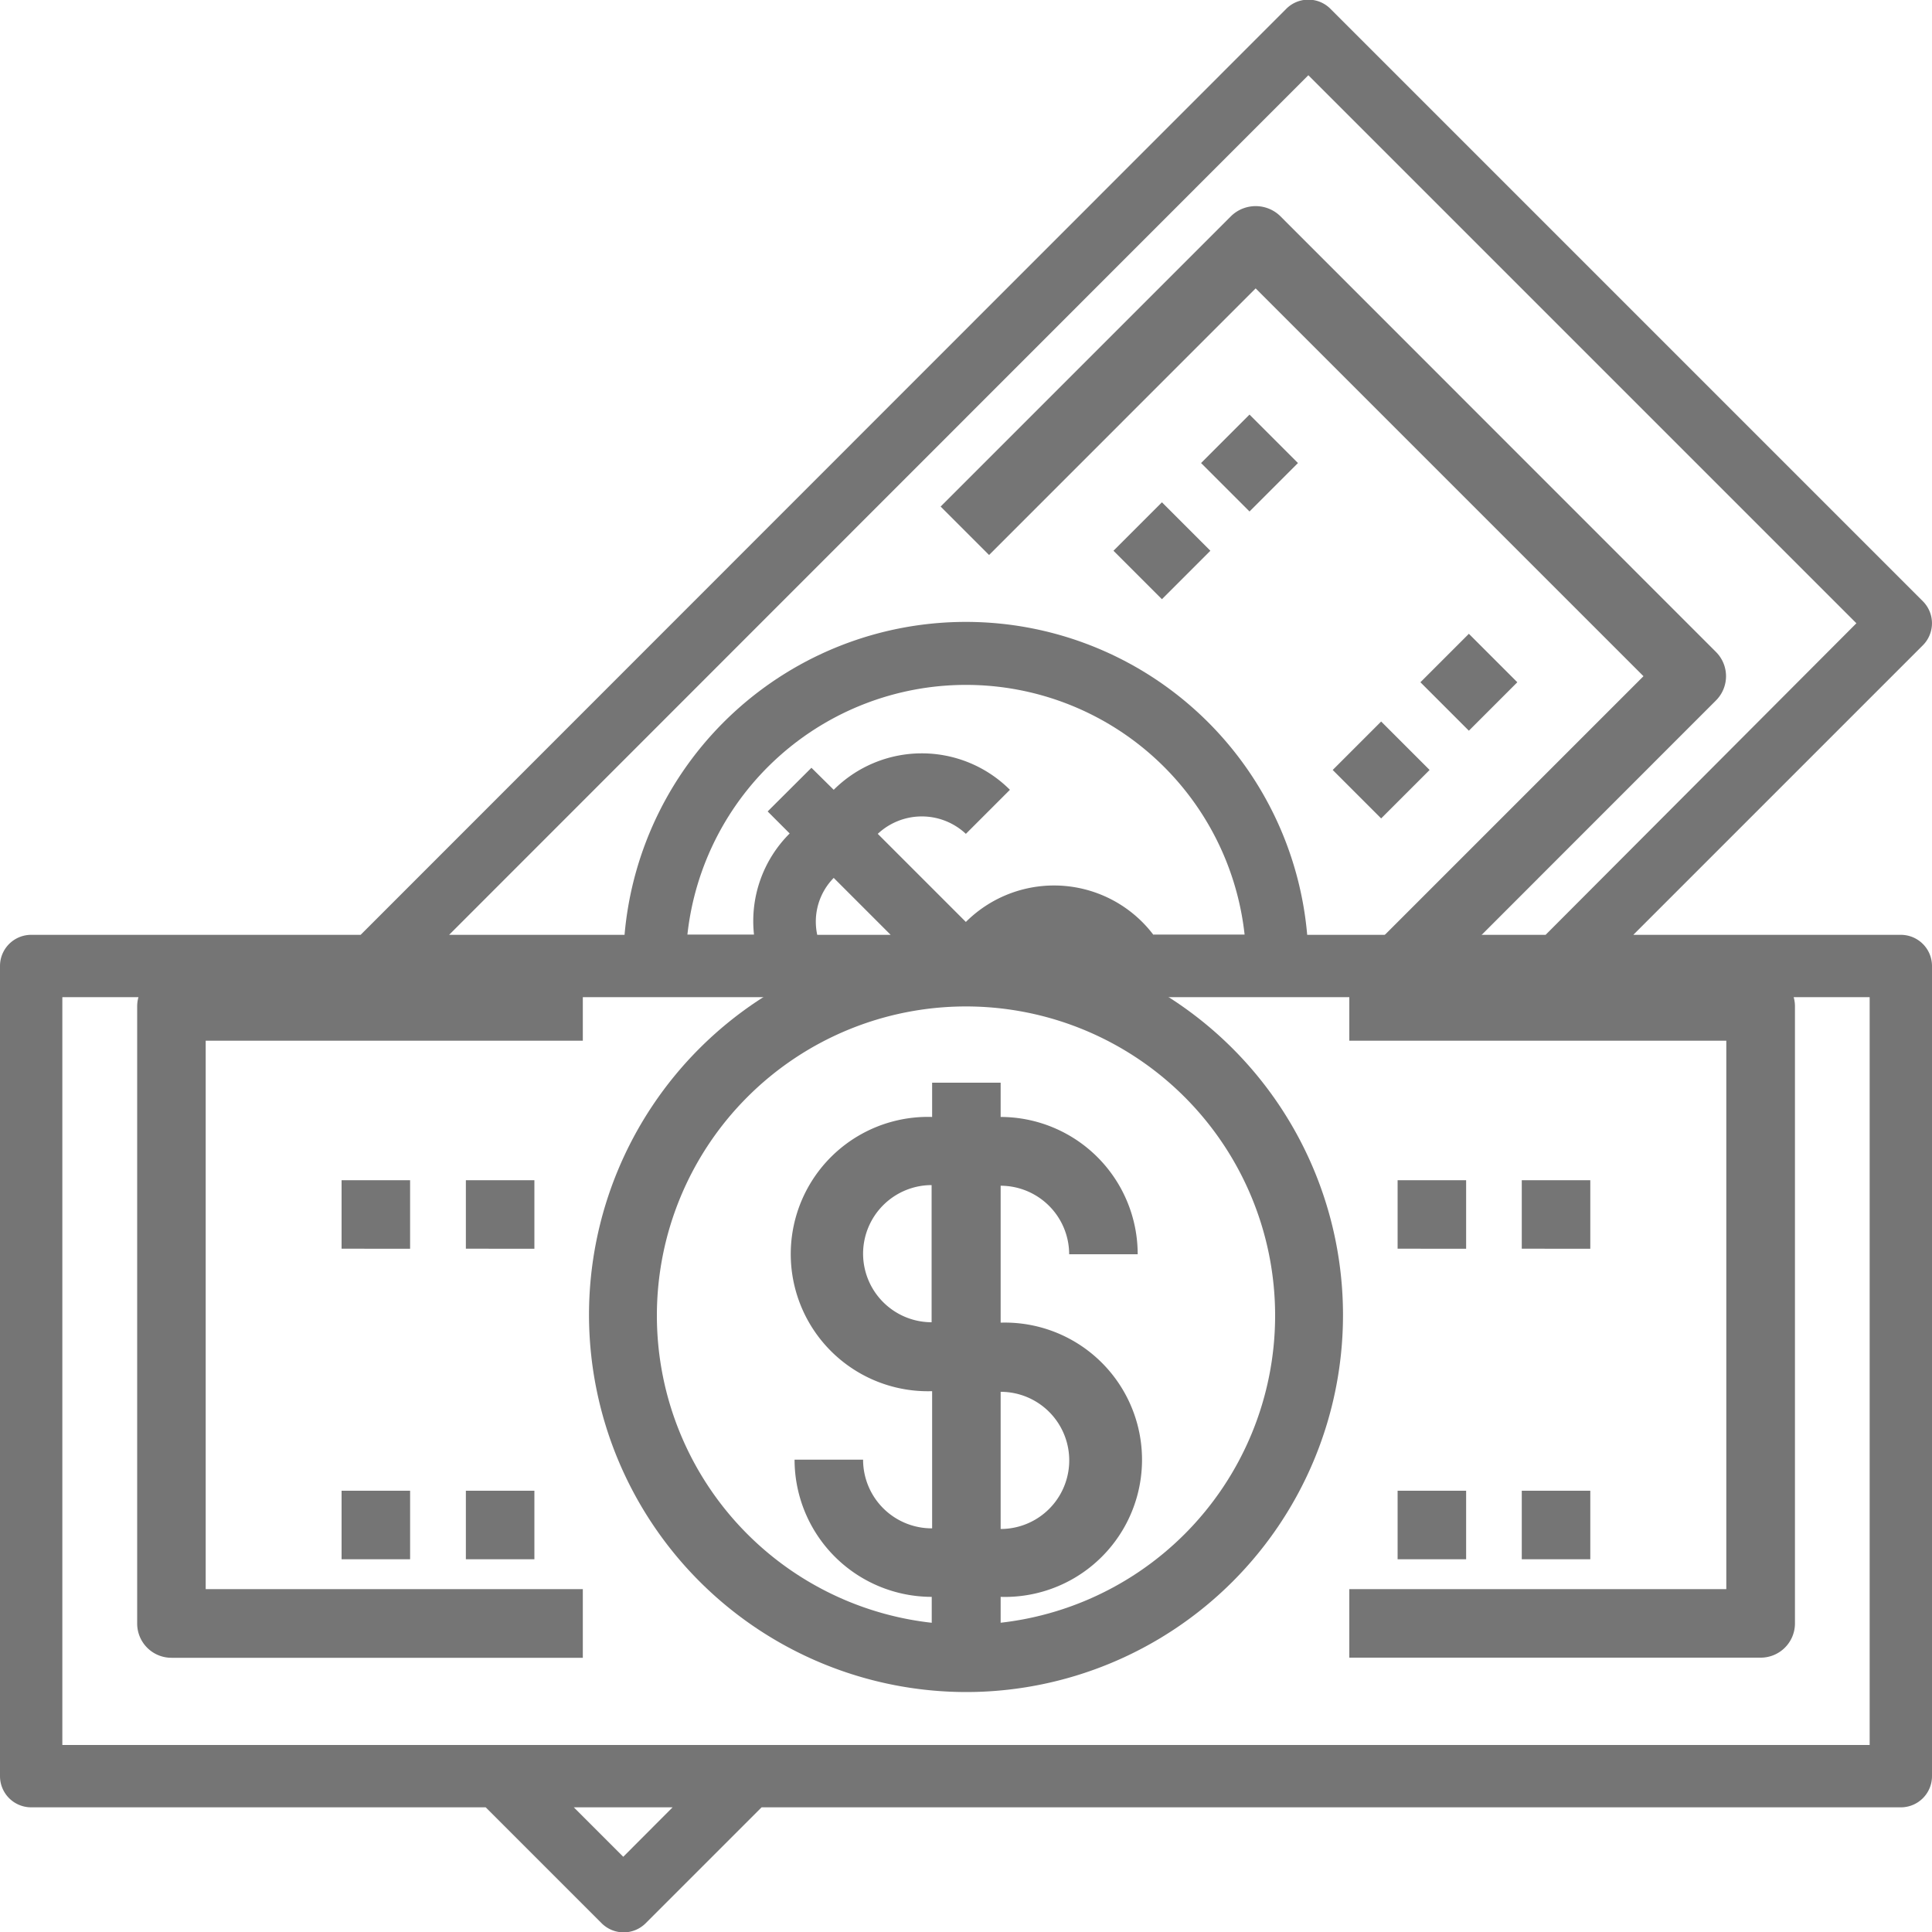 <svg xmlns="http://www.w3.org/2000/svg" width="15" height="15" viewBox="0 0 15 15">
  <g id="money_1_" data-name="money (1)" transform="translate(-1 -1)">
    <path id="Path_9" data-name="Path 9" d="M15.758,8.258H13.681L15.929,6.01a.242.242,0,0,0,0-.342l-4.6-4.6a.242.242,0,0,0-.342,0L3.8,8.258H1.242A.242.242,0,0,0,1,8.5v6.29a.242.242,0,0,0,.242.242H4.771l.9.9a.242.242,0,0,0,.342,0l.9-.9h8.851A.242.242,0,0,0,16,14.79V8.5A.242.242,0,0,0,15.758,8.258Zm-4.6-6.674,4.255,4.255L13,8.258H11.149a2.66,2.66,0,0,0-5.3,0H4.487ZM7.345,8.258a.484.484,0,0,1,.128-.442l.442.442Zm2.61,0a.945.945,0,0,0-.087-.1.969.969,0,0,0-1.369,0l-.684-.684a.5.5,0,0,1,.684,0l.342-.342a.968.968,0,0,0-1.368,0h0L7.3,6.961,6.96,7.3l.171.171a.96.96,0,0,0-.277.785H6.337a2.176,2.176,0,0,1,4.326,0H9.955ZM5.839,15.416l-.384-.384h.767Zm9.677-.868H1.484V8.742H15.516Z" transform="translate(0 0)" fill="#757575"/>
    <path id="Path_10" data-name="Path 10" d="M27.532,39.927H27a1.066,1.066,0,0,0,1.065,1.065v.266H28.6v-.266a1.065,1.065,0,1,0,0-2.129V37.8a.533.533,0,0,1,.532.532h.532A1.066,1.066,0,0,0,28.6,37.266V37h-.532v.266a1.065,1.065,0,1,0,0,2.129V40.46A.533.533,0,0,1,27.532,39.927Zm0-1.6a.533.533,0,0,1,.532-.532v1.065A.533.533,0,0,1,27.532,38.331ZM28.6,39.4a.532.532,0,1,1,0,1.065Z" transform="translate(-19.831 -27.594)" fill="#757575"/>
    <path id="Path_11" data-name="Path 11" d="M23.927,39.855A2.927,2.927,0,1,0,21,36.927,2.931,2.931,0,0,0,23.927,39.855Zm0-5.323a2.4,2.4,0,1,1-2.4,2.4A2.4,2.4,0,0,1,23.927,34.532Z" transform="translate(-15.427 -25.718)" fill="#757575"/>
    <path id="Path_12" data-name="Path 12" d="M49.46,40.056v-4.79A.266.266,0,0,0,49.194,35H46v.532h2.927V39.79H46v.532h3.194A.266.266,0,0,0,49.46,40.056Z" transform="translate(-34.524 -26.452)" fill="#757575"/>
    <path id="Path_13" data-name="Path 13" d="M5.266,40.323H8.46V39.79H5.532V35.532H8.46V35H5.266A.266.266,0,0,0,5,35.266v4.79A.266.266,0,0,0,5.266,40.323Z" transform="translate(-2.935 -26.452)" fill="#757575"/>
    <path id="Path_14" data-name="Path 14" d="M46,49h.532v.532H46Z" transform="translate(-34.149 -36.426)" fill="#757575"/>
    <path id="Path_15" data-name="Path 15" d="M50,49h.532v.532H50Z" transform="translate(-37.185 -36.426)" fill="#757575"/>
    <path id="Path_16" data-name="Path 16" d="M46,39h.532v.532H46Z" transform="translate(-34.149 -28.837)" fill="#757575"/>
    <path id="Path_17" data-name="Path 17" d="M50,39h.532v.532H50Z" transform="translate(-37.185 -28.837)" fill="#757575"/>
    <path id="Path_18" data-name="Path 18" d="M36.526,7.651l3.011,3.011-2.07,2.07.376.376L40.1,10.85a.266.266,0,0,0,0-.376L36.714,7.087a.274.274,0,0,0-.376,0L34.08,9.345l.376.376Z" transform="translate(-25.777 -4.412)" fill="#757575"/>
    <path id="Path_19" data-name="Path 19" d="M0,0H.532V.532H0Z" transform="translate(11.347 6.978) rotate(-45)" fill="#757575"/>
    <path id="Path_20" data-name="Path 20" d="M0,0H.532V.532H0Z" transform="translate(12.028 6.297) rotate(-45)" fill="#757575"/>
    <path id="Path_21" data-name="Path 21" d="M0,0H.532V.532H0Z" transform="translate(9.645 5.276) rotate(-45)" fill="#757575"/>
    <path id="Path_22" data-name="Path 22" d="M0,0H.532V.532H0Z" transform="translate(10.325 4.595) rotate(-45)" fill="#757575"/>
    <path id="Path_23" data-name="Path 23" d="M12,39h.532v.532H12Z" transform="translate(-8.348 -28.837)" fill="#757575"/>
    <path id="Path_24" data-name="Path 24" d="M16,39h.532v.532H16Z" transform="translate(-11.383 -28.837)" fill="#757575"/>
    <path id="Path_25" data-name="Path 25" d="M12,49h.532v.532H12Z" transform="translate(-8.348 -36.426)" fill="#757575"/>
    <path id="Path_26" data-name="Path 26" d="M16,49h.532v.532H16Z" transform="translate(-11.383 -36.426)" fill="#757575"/>
  </g>
</svg>
